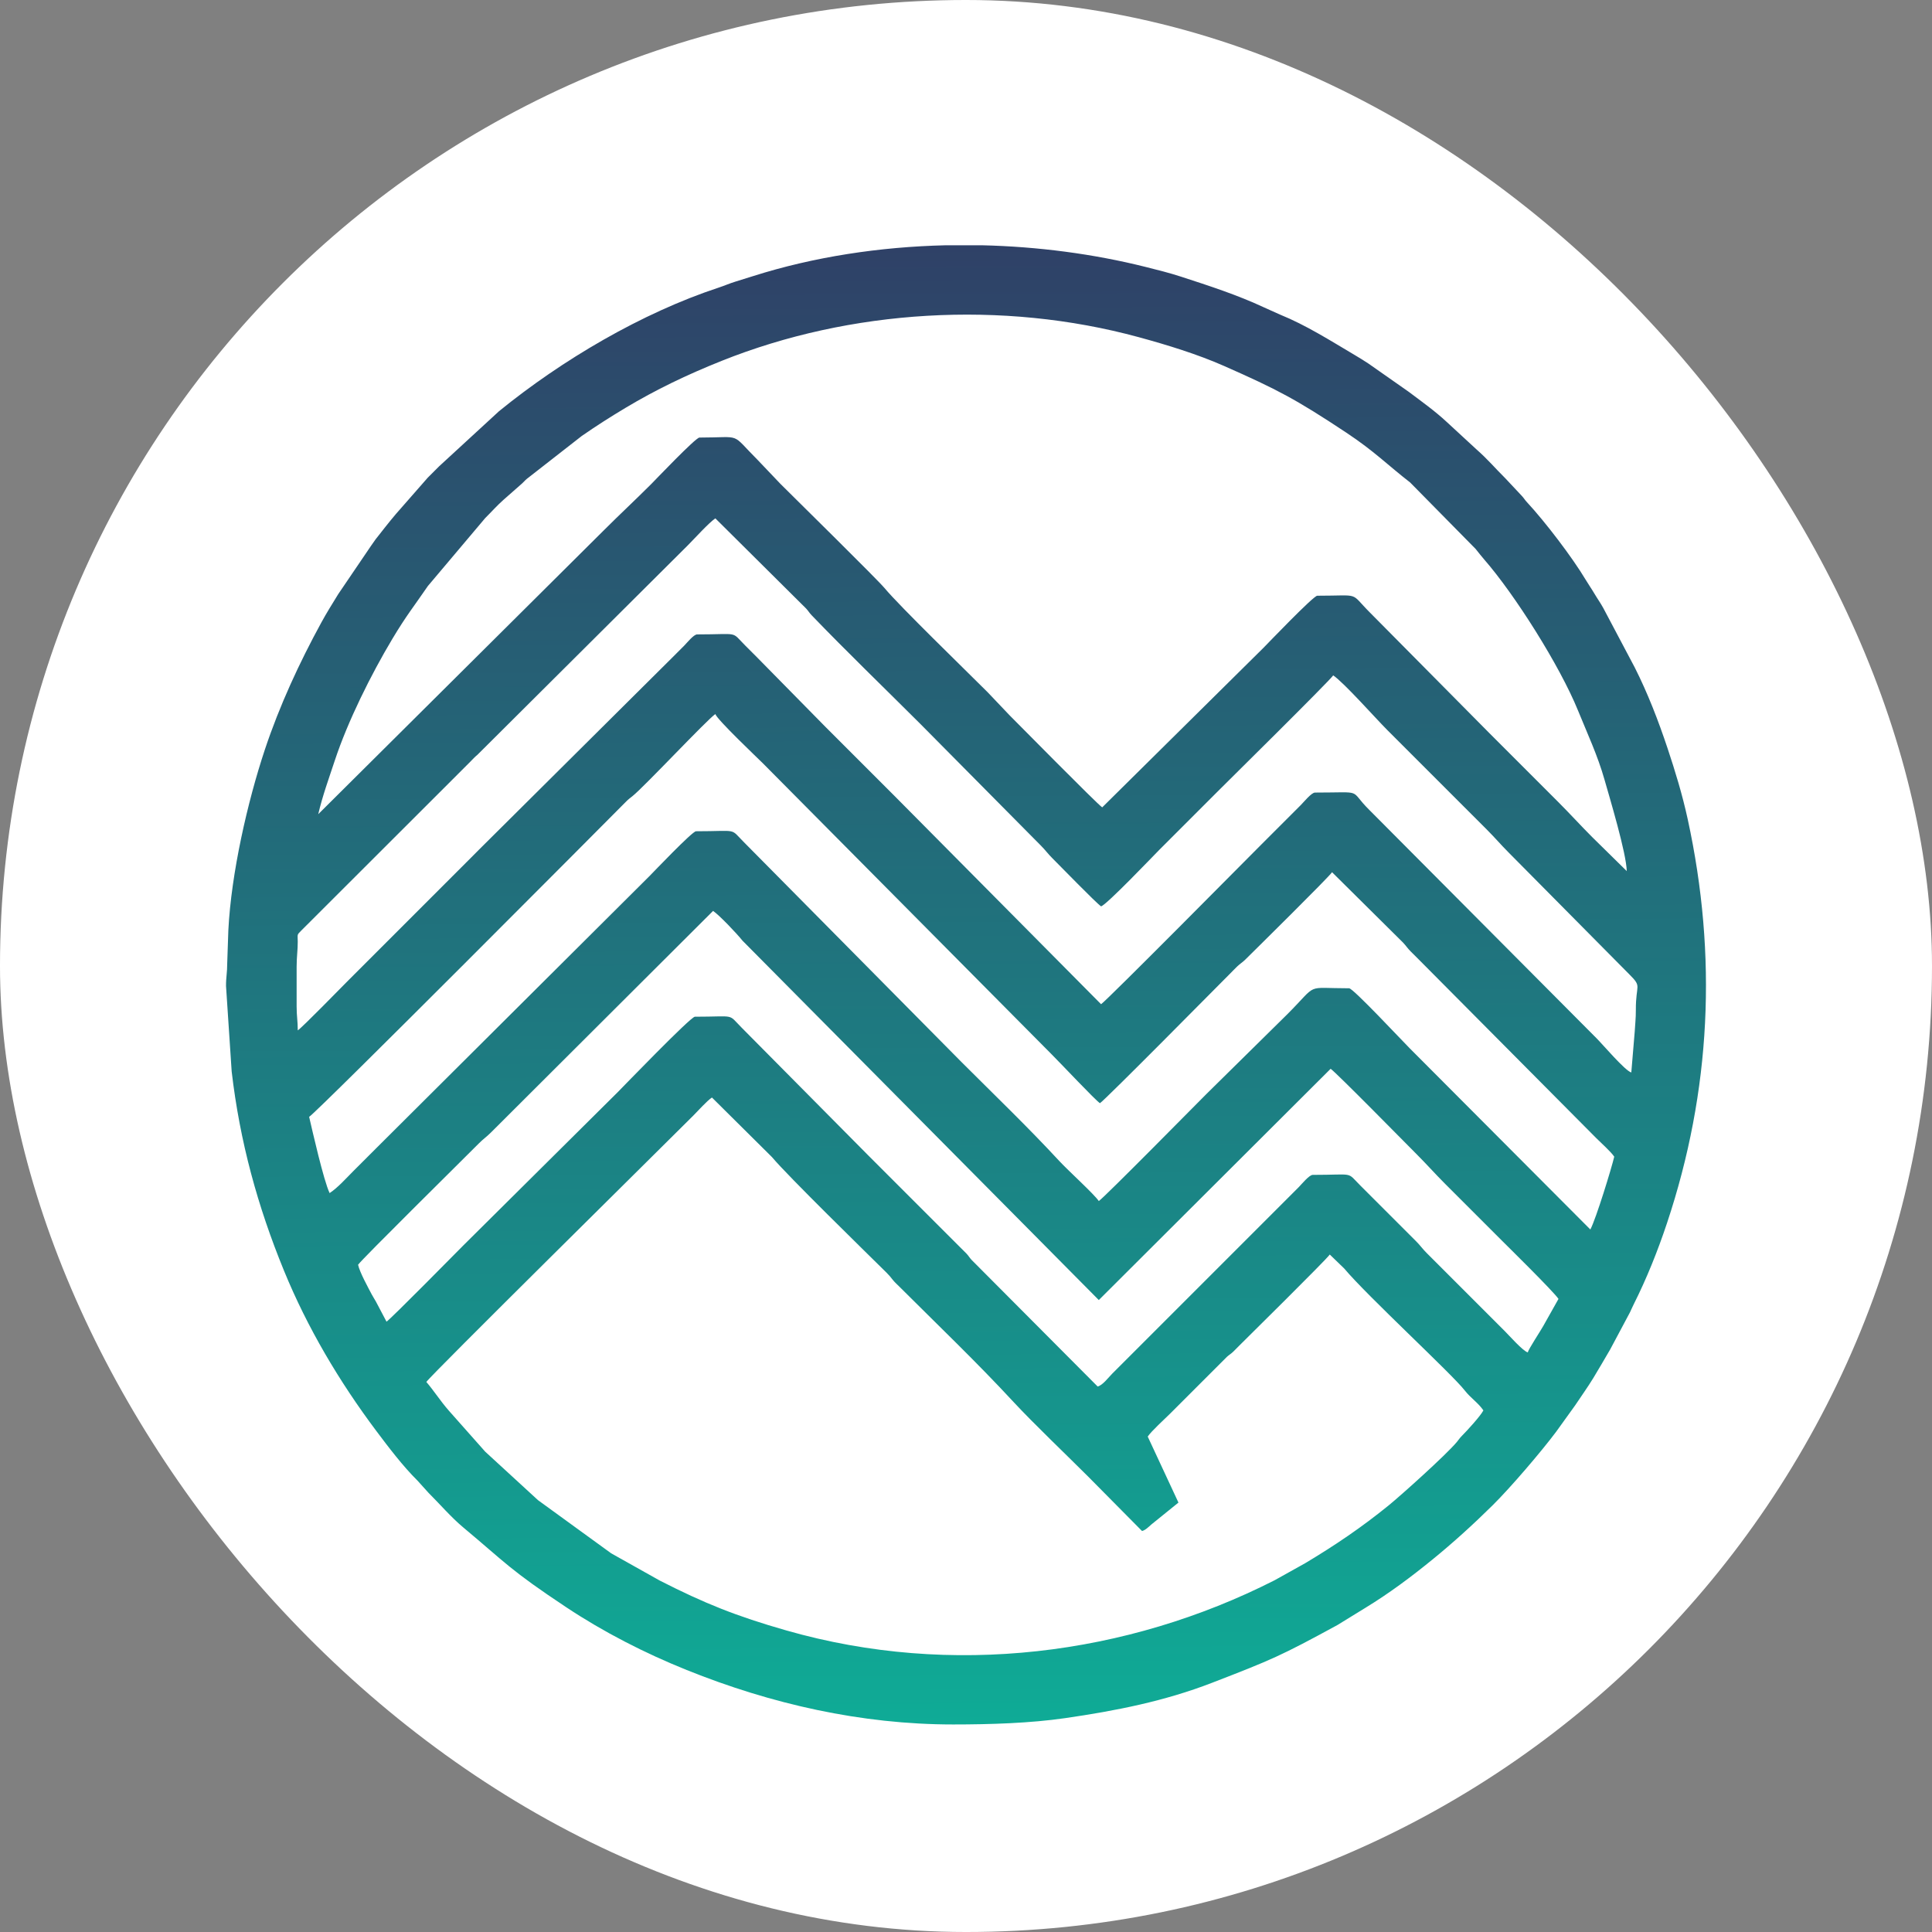 <?xml version="1.0" encoding="UTF-8"?>
<!DOCTYPE svg PUBLIC "-//W3C//DTD SVG 1.1//EN" "http://www.w3.org/Graphics/SVG/1.1/DTD/svg11.dtd">
<!-- Creator: CorelDRAW 2020 (64 Bit) -->
<svg xmlns="http://www.w3.org/2000/svg" xml:space="preserve" width="43.349mm" height="43.349mm" version="1.1" style="shape-rendering:geometricPrecision; text-rendering:geometricPrecision; image-rendering:optimizeQuality; fill-rule:evenodd; clip-rule:evenodd"
viewBox="0 0 4334.92 4334.92"
 xmlns:xlink="http://www.w3.org/1999/xlink"
 xmlns:xodm="http://www.corel.com/coreldraw/odm/2003">
 <rect x="0" y="0" width="4334.92" height="4334.92" fill="#808080" stroke="none"/>
 <defs>
  <style type="text/css">
   <![CDATA[
    .fil0 {fill:white}
    .fil1 {fill:url(#id0)}
   ]]>
  </style>
  <linearGradient id="id0" gradientUnits="userSpaceOnUse" x1="2122.28" y1="550.33" x2="2138.64" y2="3869.24">
   <stop offset="0" style="stop-opacity:1; stop-color:#2F4167"/>
   <stop offset="1" style="stop-opacity:1; stop-color:#0FAB96"/>
  </linearGradient>
 </defs>
 <g id="Camada_x0020_1">
  <rect class="fil0" x="-0.01" y="-0.01" width="4334.93" height="4334.93" rx="4334.93" ry="4334.93"/>
  <g id="_2479022047744">
   <path class="fil1" d="M1597.41 2462.53l134.55 133.52c35.53,42.5 211.29,214.11 256.71,259 6.95,6.87 8.4,8.97 14.29,16.35 4.88,6.12 9.38,9.91 15.05,15.57 85.93,85.78 174.21,170.14 256.55,259.17 42.41,45.85 121.87,121.8 167.25,167.19l120.64 121.9c7.89,-2.11 14.62,-9.16 20.99,-14.74l60.7 -49.09 -68.93 -148.07c8.59,-12.82 37.52,-38.78 50.43,-51.7 17.63,-17.63 33.42,-33.41 51.05,-51.05l76.61 -76.58c5.85,-5.14 8.09,-5.7 14.08,-11.46 4.91,-4.73 7.88,-7.98 12.71,-12.8 15.01,-15.01 195.85,-193.3 203.6,-204.89l32.44 31.39c50.8,60.77 242.25,237.17 270.3,273.5 13.1,16.99 30.66,28.05 41.92,44.87 -7.04,13.32 -37.5,46.3 -47.91,56.76 -5.99,6.01 -6.43,7.83 -11.56,13.97 -25.05,29.96 -126.66,120.84 -152.06,141.54 -61,49.67 -120.91,90.22 -188.49,130.65l-68.84 38.37c-330.44,167.71 -723.84,218.51 -1094.69,112.54 -113.68,-32.47 -184.57,-61.17 -283.94,-111.76l-109.59 -61.46 -164.14 -119.24 -118.44 -108.78 -81.6 -92.02c-19.74,-22.58 -34.06,-45.5 -50.5,-64.4 10.88,-16.23 521.04,-519.74 599.33,-598.03 11.12,-11.13 30.05,-32.56 41.49,-40.22zm524.87 -1912.21l80.97 0c125.6,2.93 250.23,19.36 366.85,48.52 27.31,6.83 53.41,13.33 80.11,22.02 63.38,20.63 126.06,40.9 186.27,69.03l35.24 15.82c58.77,23.8 113.05,58.43 167.33,90.52 10.98,6.5 21.55,13 31.47,19.58l90.06 63.13c28.87,21.68 58.99,43.16 85.44,67.75l66.39 61.25c26.62,23.43 41.45,41.8 65.06,65.14l37.07 39.53c5.43,5.82 5.99,8.17 11.47,14.06 41.13,44.24 102.29,124.59 131.99,174.36 6.74,11.29 12.8,19.61 19.72,31.33 6.81,11.5 12.89,19.72 19.48,31.59l70.69 133.55c29.07,57.55 52.96,119.25 73.73,181.59 16.88,50.69 33.04,103.2 45.2,159.03 66.74,306.46 52.4,609.69 -46.48,906.2 -20.84,62.55 -45.67,124.57 -75.01,182.85 -3.06,6.09 -4.89,10.63 -8.11,17.41l-44.4 83.26c-13.4,22.66 -24.23,41.88 -37.9,64.21 -13.15,21.47 -26.78,40.25 -40.78,61.34l-42.75 59.38c-33.58,44.89 -102.48,125.36 -141.96,164.39 -43.38,42.87 -88.4,83.82 -135.61,122.26 -47.95,39.06 -96.85,75.6 -149.91,107.95l-63.22 38.89c-127.25,69.31 -146.59,77.47 -281.43,129.6 -106.62,41.22 -215.03,62.6 -329.29,79.2 -78.22,11.36 -168.47,14.19 -251.33,14.19 -206.66,0 -408.68,-46.03 -597.78,-122.16 -94.28,-37.95 -186.21,-84.98 -270.27,-140.78 -126.8,-84.19 -134.79,-98.62 -231.54,-179.49 -27.13,-22.67 -52.66,-52.56 -77.98,-77.75l-24.22 -26.84c-32.56,-32.1 -65.68,-75.76 -92.59,-111.66 -82.97,-110.73 -154.57,-231.29 -207.12,-359.65 -59.13,-144.38 -98.98,-289.38 -117.32,-446.88l-12.67 -191.65c-0.14,-19.77 2.76,-30.07 2.68,-51.1l2.53 -74.05c6.36,-127.6 43.07,-288.67 82.03,-405.6 32.77,-98.33 77.12,-194.3 126.45,-284.59 12.7,-23.21 24.52,-41.85 38.11,-64.03l73.29 -107.95c4.37,-5.8 6.15,-9.15 10.54,-15.01l22.49 -28.56c8.28,-10.05 14.41,-18.28 22.97,-28.09l71.54 -81.63c9.18,-9.08 16.41,-16.4 25.54,-25.53l134.31 -123.55c140.53,-114.44 320.04,-220.52 493.44,-277.56 13.56,-4.47 23.69,-9.19 37.63,-13.44 12.91,-3.94 26.56,-8.21 38.91,-12.14 135.81,-43.14 283.89,-65.77 432.67,-69.24zm-1255.04 2415.17l-23.81 -45.12c-3.73,-6.94 -5.99,-9.57 -9.4,-16.13 -8.47,-16.25 -26.46,-48.61 -30.62,-66.41 8.38,-12.49 236.05,-237.01 271.26,-272.54 9.7,-9.79 17.42,-14.71 26.84,-24.23l498.45 -497.22c13.57,9.08 52.66,50.04 66,66.76l799.48 806.37 520.17 -518.89c12.8,8.74 167.61,166.32 192.74,191.47 22.53,22.52 41.33,43.87 63.83,66.38 43.17,43.17 84.49,84.48 127.66,127.65 13.55,13.54 115.75,114.02 127.01,130.84l-33.98 60.48c-6.84,12.34 -32.76,51.31 -34.95,59.51 -10.81,-2.88 -41.8,-37.97 -51.7,-47.87l-174.89 -174.87c-9.79,-9.71 -14.71,-17.42 -24.22,-26.84l-125.12 -125.08c-31.61,-31.6 -11.03,-23.61 -106.59,-23.61 -7.97,0 -25.33,21.49 -31.27,27.44l-418.69 418.69c-8.59,8.59 -20.96,25.63 -32.56,28.73l-282.78 -283.99c-5.41,-5.84 -6.02,-8.26 -11.42,-14.1l-117.48 -117.41c-35.09,-35.09 -68.31,-68.31 -103.39,-103.4l-283.39 -285.93c-32.73,-32.74 -11.18,-24.9 -105.3,-24.9 -9.61,0 -163.1,159.26 -172.98,169.14l-345.92 343.37c-13.26,13.33 -162.17,164.46 -172.98,171.71zm-127.65 -288.51c-13.46,-28.05 -38.86,-140.61 -45.95,-171.04 22.29,-14.93 671.36,-667.15 710.35,-706.57 6.44,-6.51 8.25,-7.55 15.08,-13 26.75,-21.34 167.18,-171.59 185.99,-184.2 3.19,11.93 96.16,99.98 106.59,110.42l648.47 653.57c21.92,21.92 97.01,101.88 107.87,109.14 13.16,-8.82 264.33,-263.06 291.67,-290.4 6.11,-6.12 10.33,-10.67 16.55,-16.65 6.94,-6.67 11,-8.31 17.96,-15.22 24.18,-23.91 186.82,-184.33 194.63,-196l158.98 157.61c7.3,7.59 9.87,12.66 17.79,20.49 7.46,7.37 13.02,12.97 20.45,20.41l395.72 398.27c11.12,11.12 32.55,30.06 40.21,41.48 -5.78,24.79 -40.69,138.96 -53.61,163.39l-405.3 -406.57c-17.76,-17.75 -126.82,-134.66 -135.94,-134.66 -101.71,0 -67.49,-12.94 -138.51,58.07l-181.27 178.72c-17.25,17.27 -228.95,231.96 -241.88,240.63 -10.38,-15.5 -68.44,-68.01 -88.76,-89.97 -70.46,-76.18 -146.03,-148.65 -219.53,-222.14l-487.63 -492.74c-32.93,-32.94 -11.22,-24.89 -107.86,-24.89 -8.38,0 -96.66,92.84 -104.04,100.21l-613.99 611.45c-17.64,17.63 -33.42,33.4 -51.06,51.05 -16.67,16.68 -33.93,36.39 -52.98,49.14zm-71.47 -365.07c0,-21.12 -2.56,-32 -2.56,-53.62l0 -89.35c0,-21.7 2.65,-38.02 2.51,-56.21 -0.14,-16.49 -2.17,-14.71 6.88,-23.76l319.31 -318.93c21.04,-21.06 40.24,-40.22 61.27,-61.28 5.66,-5.68 9.46,-10.17 15.58,-15.07l472.05 -470c14.9,-14.91 47.32,-50.87 61.9,-60.63l203.64 202.28c5.74,6.21 6.62,9.11 12.69,15.41 78.49,81.54 163.1,163.14 243.86,243.76l269.35 271.89c10.51,10.42 16.28,18.95 26.79,29.38 17.24,17.08 98.05,100.43 109.14,107.84 12.55,-3.35 119.46,-115.6 130.85,-127 44.03,-44.02 86.17,-86.18 130.21,-130.2 17.77,-17.78 251.02,-248.01 259.77,-261.04 24.06,16.11 95.47,96.74 121.89,123.17 9.14,9.14 16.41,16.39 25.54,25.53l197.85 197.86c17.5,17.49 31.06,33.6 48.52,51.06l270.62 273.17c29.43,29.36 14.34,21.28 14.65,79.76 0.11,19.51 -1.77,33.09 -2.51,48.56l-7.68 91.88c-14.05,-3.75 -64.71,-63.62 -78.49,-77.25l-509.35 -511.84c-47.97,-47.42 -8.57,-38.95 -121.89,-38.95 -7.98,0 -25.32,21.49 -31.29,27.45l-89.35 89.35c-27.8,27.8 -345.63,348.89 -359.34,358.06l-462.73 -466.57c-18.07,-18.06 -34.26,-34.25 -52.33,-52.33 -35.1,-35.09 -68.31,-68.31 -103.4,-103.4l-154.46 -157.01c-9.13,-9.13 -16.39,-16.4 -25.53,-25.53 -32.94,-32.95 -11.22,-24.89 -107.87,-24.89 -7.79,0 -23.04,19.22 -28.71,24.89 -9.99,9.99 -18.11,18.09 -28.08,28.09l-432.79 430.12c-5.28,5.23 -8.71,8.81 -14,14.1l-279.55 279.56c-17.01,17 -102.02,104.34 -112.96,111.69zm45.94 -485.08c9.77,-41.9 24.1,-80.89 37.32,-120.96 28.83,-87.29 81.07,-192.31 128.77,-272.06 31.77,-53.11 48.7,-73.33 80.02,-119.1l128.54 -152.31c13.67,-13.51 26.8,-28.42 40.87,-40.82l42.09 -37.06c4.2,-3.73 5.95,-6.37 10.36,-10.06l123.3 -96.27c33.05,-22.87 63.4,-42.27 97.9,-62.92 68.41,-40.94 136.78,-73.91 216.06,-105.63 287.86,-115.14 628.89,-136.75 936.02,-53.04 63.57,17.32 131.83,38.34 190.89,64.41 120.89,53.38 161.83,75.05 274.27,149.54 63.98,42.38 93.58,73.39 143.41,111.88l146.98 149.17c6.63,8.22 12.48,15.91 19.47,23.93 68.45,78.48 169.5,238.26 210.28,338.62 20.86,51.36 44.15,101.09 59.43,155.02 11.45,40.35 49.09,164.9 49.99,205.32l-77.24 -75.96c-26.72,-26.73 -49.83,-52.39 -76.59,-79.13 -52.1,-52.12 -102.33,-102.36 -154.45,-154.47l-268.06 -270.62c-46.82,-46.81 -18.2,-37.65 -118.08,-37.65 -8.68,0 -112.87,109.04 -120.63,116.8l-361.89 358.06c-11.92,-7.98 -191.12,-190.03 -207.44,-206.14l-49.78 -52.35c-48.68,-48.7 -196.09,-191.54 -231.16,-233.49 -17.44,-20.86 -199.27,-199.49 -233.49,-233.71l-51.06 -53.63c-63.01,-63 -32.23,-50.41 -130.84,-50.41 -8.52,0 -100.41,96.59 -107.86,104.04 -36.06,36.05 -71.17,68.61 -107.23,104.66l-640.17 636.34z"/>
  </g>
 </g>
</svg>
